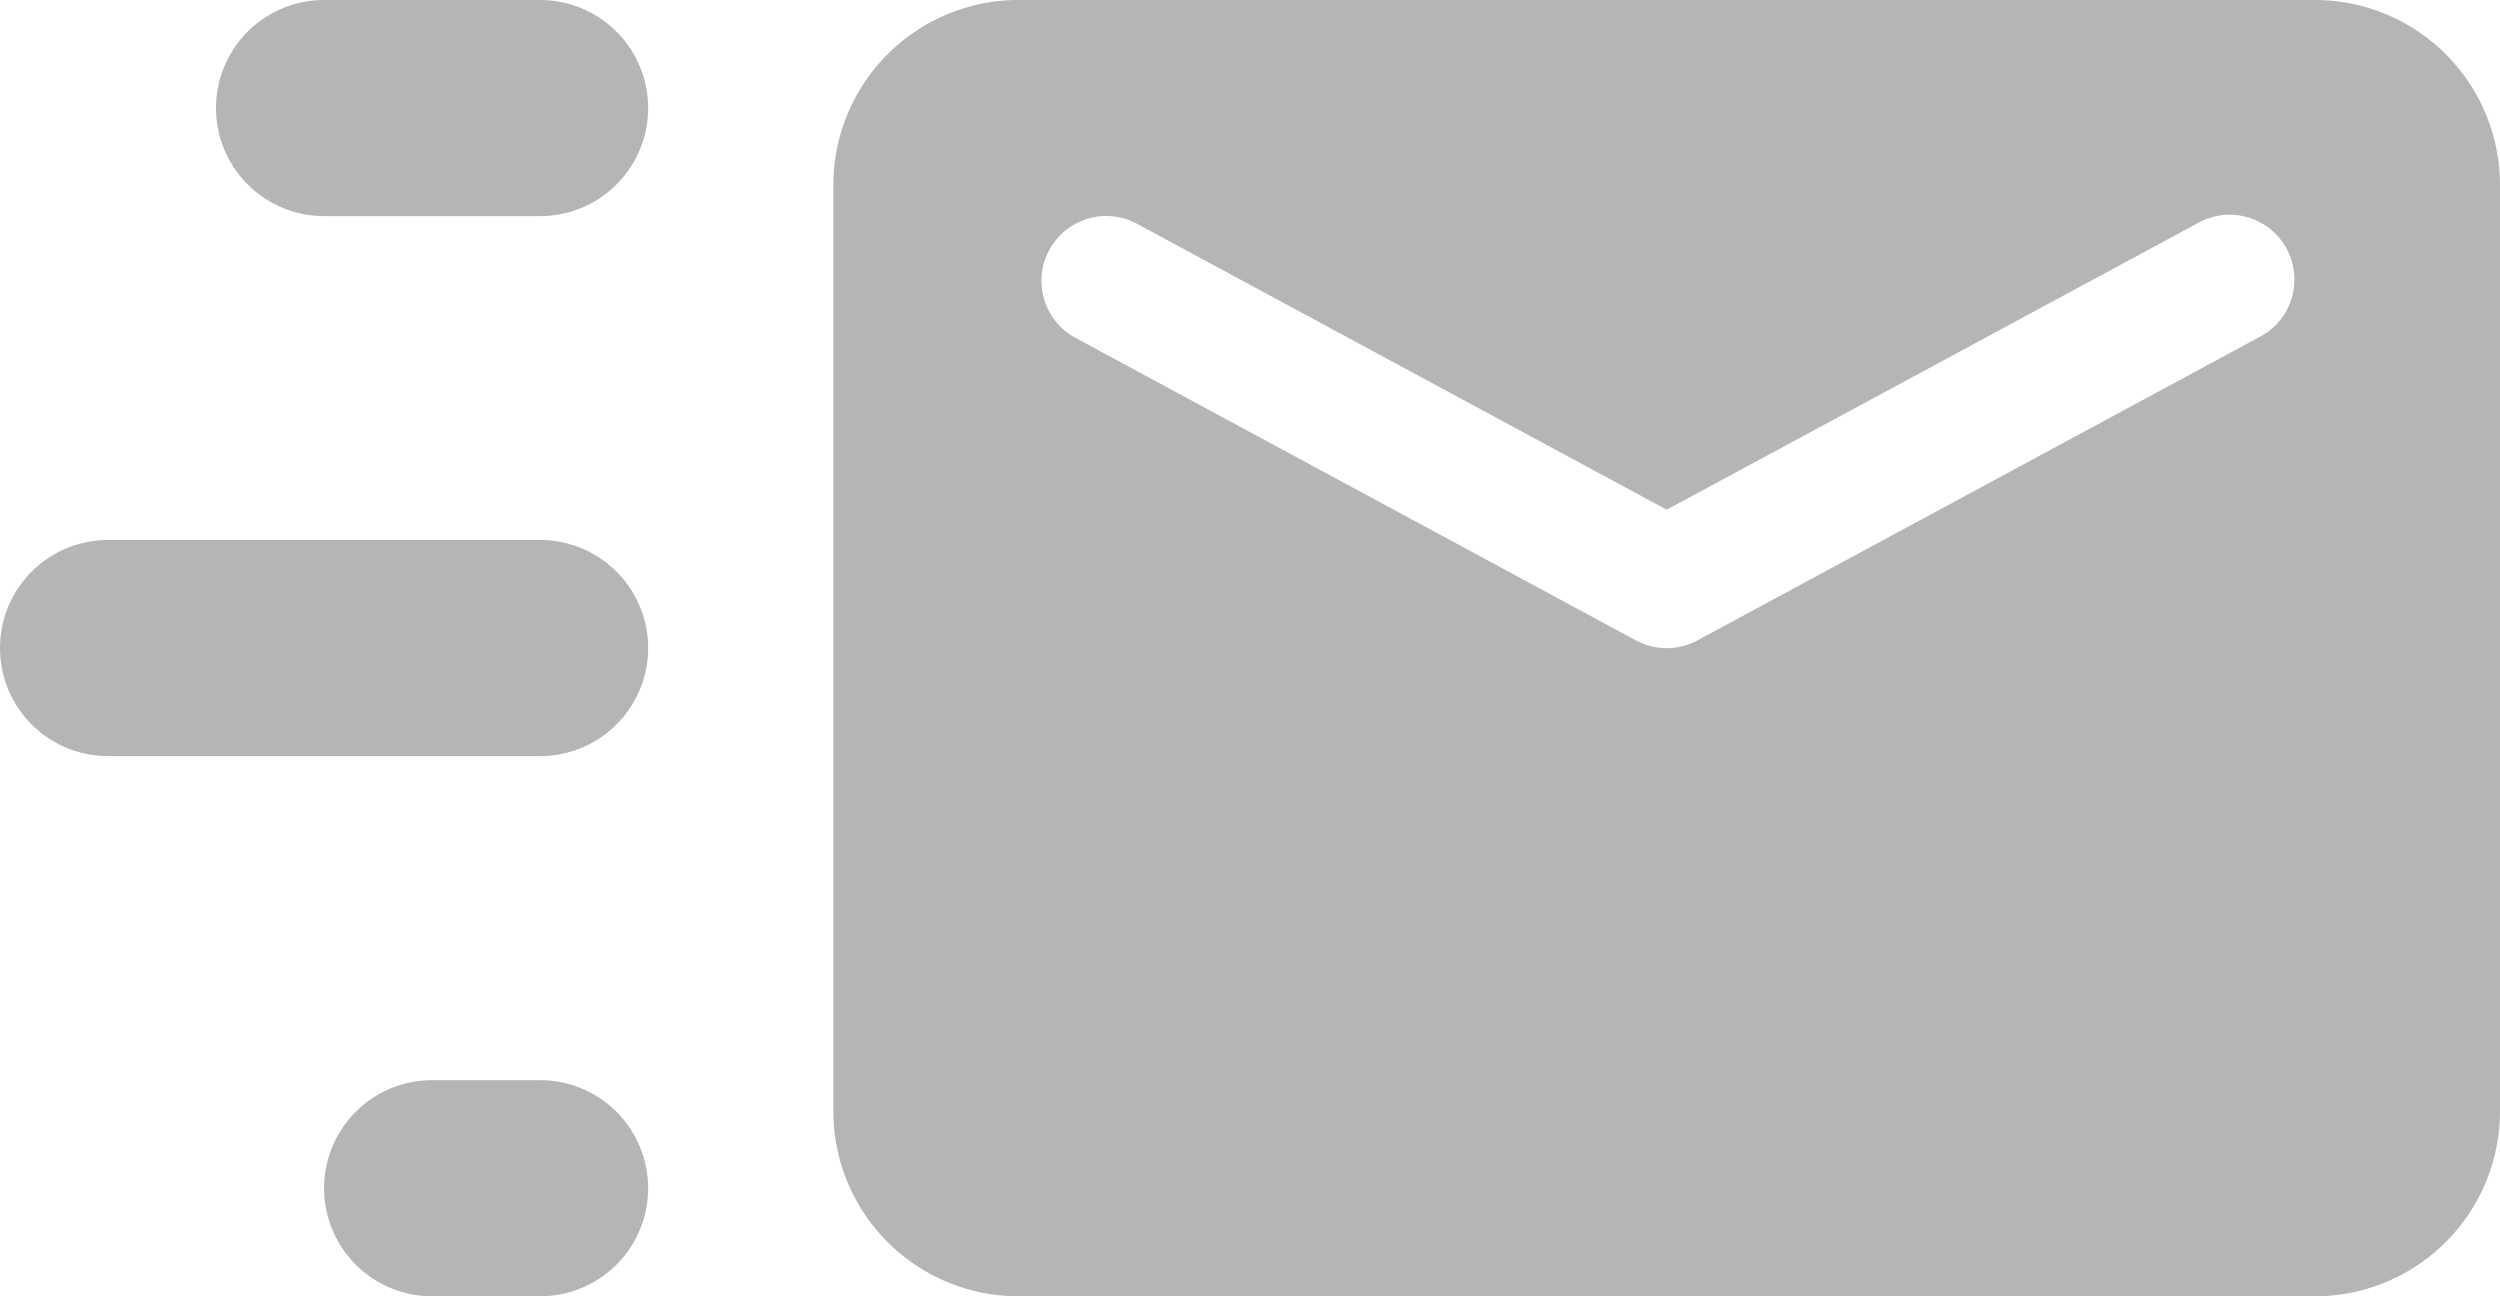 <svg xmlns="http://www.w3.org/2000/svg" width="27" height="14" viewBox="0 0 27 14">
  <g id="Group_173781" data-name="Group 173781" transform="translate(1924 237)">
    <path id="Combined_Shape" data-name="Combined Shape" d="M4.667,14a1.167,1.167,0,0,1,0-2.334H5.833a1.167,1.167,0,0,1,0,2.334Zm-3.5-5.834a1.167,1.167,0,0,1,0-2.334H5.833a1.167,1.167,0,0,1,0,2.334ZM3.5,2.334A1.167,1.167,0,1,1,3.5,0H5.833a1.167,1.167,0,0,1,0,2.334Z" transform="translate(-1924 -237)" fill="#b5b5b5"/>
    <path id="Combined_Shape-2" data-name="Combined Shape" d="M16,14H2a2,2,0,0,1-2-2V2A2,2,0,0,1,2,0H16a2,2,0,0,1,2,2V12A2,2,0,0,1,16,14ZM2.949,2.333A.7.7,0,0,0,2.617,3.65L8.669,6.917a.7.7,0,0,0,.662,0L15.383,3.65a.7.7,0,1,0-.662-1.232L9,5.505,3.28,2.417A.7.7,0,0,0,2.949,2.333Z" transform="translate(-1915 -237)" fill="#b5b5b5"/>
  </g>
</svg>
